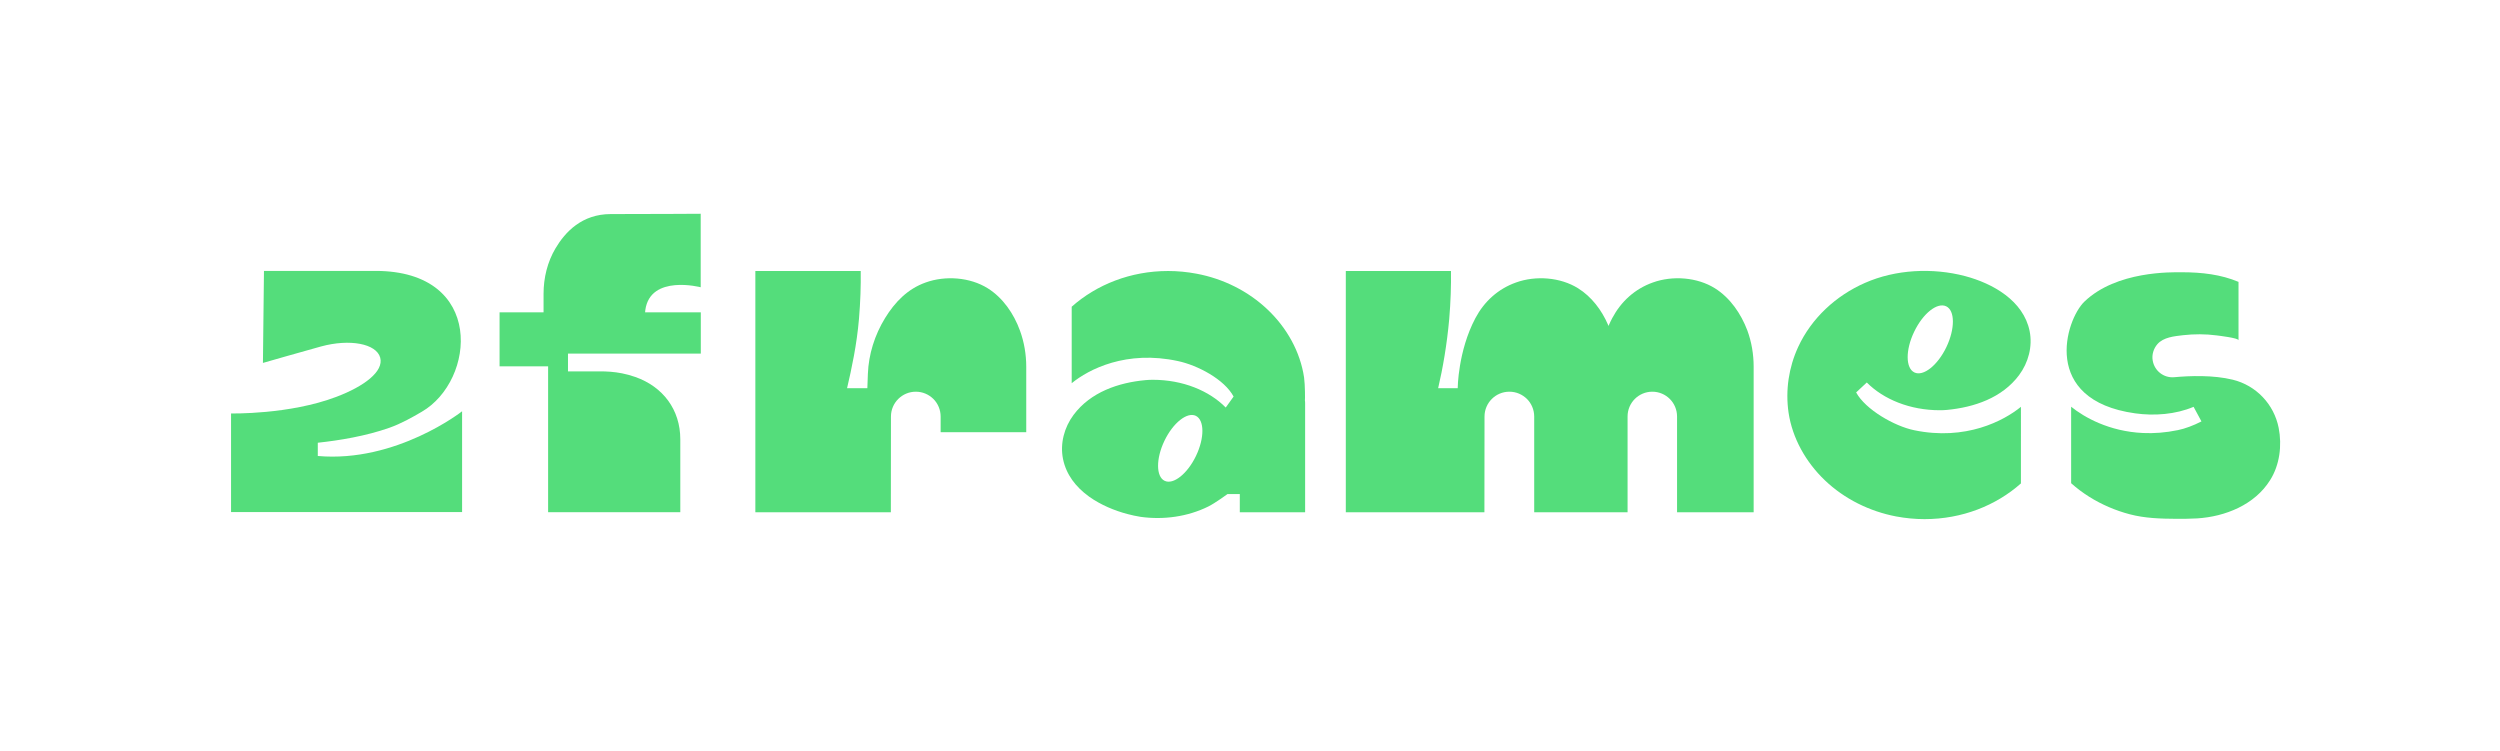 <?xml version="1.0" encoding="utf-8"?>
<!-- Generator: Adobe Illustrator 28.0.0, SVG Export Plug-In . SVG Version: 6.00 Build 0)  -->
<svg version="1.1" id="Camada_1" xmlns="http://www.w3.org/2000/svg" xmlns:xlink="http://www.w3.org/1999/xlink" x="0px" y="0px"
	 viewBox="0 0 2415.1 725.3" style="enable-background:new 0 0 2415.1 725.3;" xml:space="preserve">
<style type="text/css">
	.st0{fill:#F7EEE5;}
	.st1{fill:#9274ED;}
	.st2{fill:#54DD7B;}
</style>
<g>
	<path class="st2" d="M1873.9,396.3c2.3,0,4.7-0.1,6.9-0.3c26.3-2.5,53.3-11.6,69.7-33.6c9-12.1,13.2-27.7,10.2-42.6
		c-6-29.4-35.6-46-62.4-53.1c-31.3-8.2-67-6.5-96.7,6.6c-28,12.3-51.6,34-64.5,61.9c-9.1,19.7-12.4,41.8-9.3,63.3
		c3.7,25,16.9,48.1,35,65.4c18.9,18.1,43.3,30.1,68.9,35c9.1,1.7,18.3,2.6,27.5,2.6c36.3,0,69.1-13.2,93.1-34.5V393
		c-16.5,13.5-53.4,33-103.2,22.6c-19.2-4-47-20-56-36.5l10.3-9.6C1819.6,385.8,1845.1,396.3,1873.9,396.3z M1849.2,320.4
		c8.5-17.7,22.3-28.6,30.9-24.5c8.6,4.1,8.6,21.8,0.2,39.4c-8.5,17.7-22.3,28.6-30.9,24.5C1840.8,355.7,1840.7,338,1849.2,320.4z"/>
	<path class="st2" d="M1259.8,364.7c-3.7-25-16.8-48.1-35-65.4c-18.9-18.1-43.2-30.1-68.9-34.9c-9-1.7-18.3-2.6-27.5-2.6
		c-36.3,0-69.1,13.2-93.1,34.5v73.9c16.5-13.5,52.8-32.2,102.6-21.4c19.2,4.1,44.9,17.7,53.8,34.3l-7.6,10.6
		c-16-16.3-41.6-26.8-70.4-26.8c-2.3,0-4.6,0.1-6.9,0.3c-26.4,2.4-53.3,11.6-69.7,33.6c-9,12.1-13.2,27.7-10.2,42.6
		c3.1,15.2,12.5,27.1,24.6,35.9c0.3,0.2,0.6,0.5,0.9,0.7c11.1,7.8,24.2,13.3,36.8,16.6c4.1,1.1,8.3,2,12.6,2.7
		c22.2,3.1,45.5-0.1,65.5-10c6.5-3.2,18.5-12,18.5-12h11.9v17.6h63.1v-105c0-1.1,0-2.1-0.2-3.1
		C1260.8,386.6,1260.8,371.9,1259.8,364.7z M1155.4,440.4c-8.3,17.3-21.9,28.1-30.3,24.1c-8.4-4-8.5-21.4-0.2-38.7
		c8.3-17.3,21.9-28.1,30.3-24.1C1163.6,405.8,1163.7,423.1,1155.4,440.4z"/>
	<path class="st2" d="M954.2,278.5c-17.1-10.7-40.9-12.5-60-5.6c-17.4,6.2-29.7,18.9-39.2,34.4c-10,16.3-15.9,35-16.6,54l-0.5,13.7
		l-19.6,0c4.5-19.2,9.4-42.2,11.5-66.8c1.4-16.6,1.9-32.2,1.7-46.4H729.7v233.1h130.9l0.1-92.5c0-13.3,10.8-24,24-24
		c6.7,0,12.6,2.7,17,7c4.3,4.3,7,10.4,7,17v15.1h82.7v-63.2c0-11.9-2-23.8-6.1-35C979.4,303.1,968.9,287.7,954.2,278.5z"/>
	<path class="st2" d="M1656.7,278.5c-17.1-10.7-40.9-12.5-60-5.6c-17.4,6.2-30.7,18.4-39.2,34.4c-1.1,2.1-2.2,4.3-3.1,6.4
		c-0.2,0.4-0.4,0.8-0.5,1.2c-0.2-0.4-0.4-0.8-0.5-1.2c-6.1-14.1-15.9-27.1-28.9-35.2c-17.1-10.7-40.9-12.5-60-5.6
		c-17.4,6.2-30.7,18.4-39.2,34.4c-16.9,31.9-17.1,67.7-17.1,67.7h-18.9c4.5-19.2,8.5-42.2,10.7-66.8c1.4-16.6,1.9-32.2,1.7-46.4
		h-101.6v233.1h133.9l0.1-92.5c0-13.3,10.8-24,24-24c6.7,0,12.6,2.7,17,7c4.3,4.3,7,10.4,7,17v92.5h90.2v-92.6
		c0-13.2,10.7-23.9,23.9-23.9c6.6,0,12.6,2.7,16.9,7c4.3,4.3,7,10.3,7,16.9v92.6h74V354.2c0-11.9-2-23.8-6.1-35
		C1681.9,303.1,1671.4,287.7,1656.7,278.5z"/>
	<path class="st2" d="M536.7,239.8c-7.9,13.3-11.6,28.6-11.6,44.1v17.8h-42.5v52.2h46.9v140.9h127.7v-70.4
		c0-28.6-16.7-50.9-43.7-60.3c-17.8-6.2-31.6-5.3-42.4-5.3h-22.4v-17.2H677v-39.9h-53.8c0,0,0.1-1.4,0.2-2.2
		c4.8-34.7,53.5-22,53.5-22v-71c0,0-48.5,0.3-86.9,0.3C562.2,206.8,546,224.1,536.7,239.8z"/>
	<path class="st2" d="M307,440.5v-12.8c20.6-2.2,46.4-6.4,69.3-14.5c11.5-4.1,21.7-9.9,31.1-15.4c52.1-30.1,61.5-136.1-44.7-136.1
		c-61,0-107.7,0-107.7,0l-1,88.9c0,0,40.7-11.7,56.1-15.9c27.9-7.6,53.5-2.7,57.2,10.8c3.6,13.3-15.5,27.7-42.2,37.8
		c-45.6,17.4-101.9,16.1-101.9,16.1v16.7v78.6h223.2v-97.4C446.4,397.4,382.8,447.2,307,440.5z"/>
	<path class="st2" d="M2201.3,413.4c-4.5-22.9-21.8-41.1-44.4-46.6c-18.9-4.6-41.2-3.8-56.5-2.4c-10.1,0.9-19.1-6.1-20.8-16.1
		c-1-5.6,0.8-11.5,4.5-15.8c5.9-6.8,16.5-7.7,24.9-8.7c10.7-1.2,21.6-1.2,32.3,0.2c2.2,0.3,21.2,2.5,21.2,4.7c0,0,0-56.4,0-56.4
		c-16.9-7.1-35.2-9.3-55-9.3c-9.2,0-62.8-1.5-93.9,28.4c-18.2,17.5-42.4,95.1,49,107.9c18.5,2.6,39.1,1.1,56.5-6.3l7.6,14.1
		c-7.8,4-15.8,7-22.7,8.4c-12,2.5-23.3,3.3-33.8,2.8c-32.7-1.5-56.8-15.2-69.4-25.4v73.9c5.5,4.9,11.4,9.3,17.6,13.2
		c12,7.5,25.3,13.2,39,16.8c14.7,3.9,29.9,4.3,45,4.4c6.7,0,13.4,0,20.1-0.4c27.1-1.7,55.7-13.1,70.6-37.1
		C2202.3,449.1,2204.6,430.3,2201.3,413.4z"/>
</g>
</svg>
